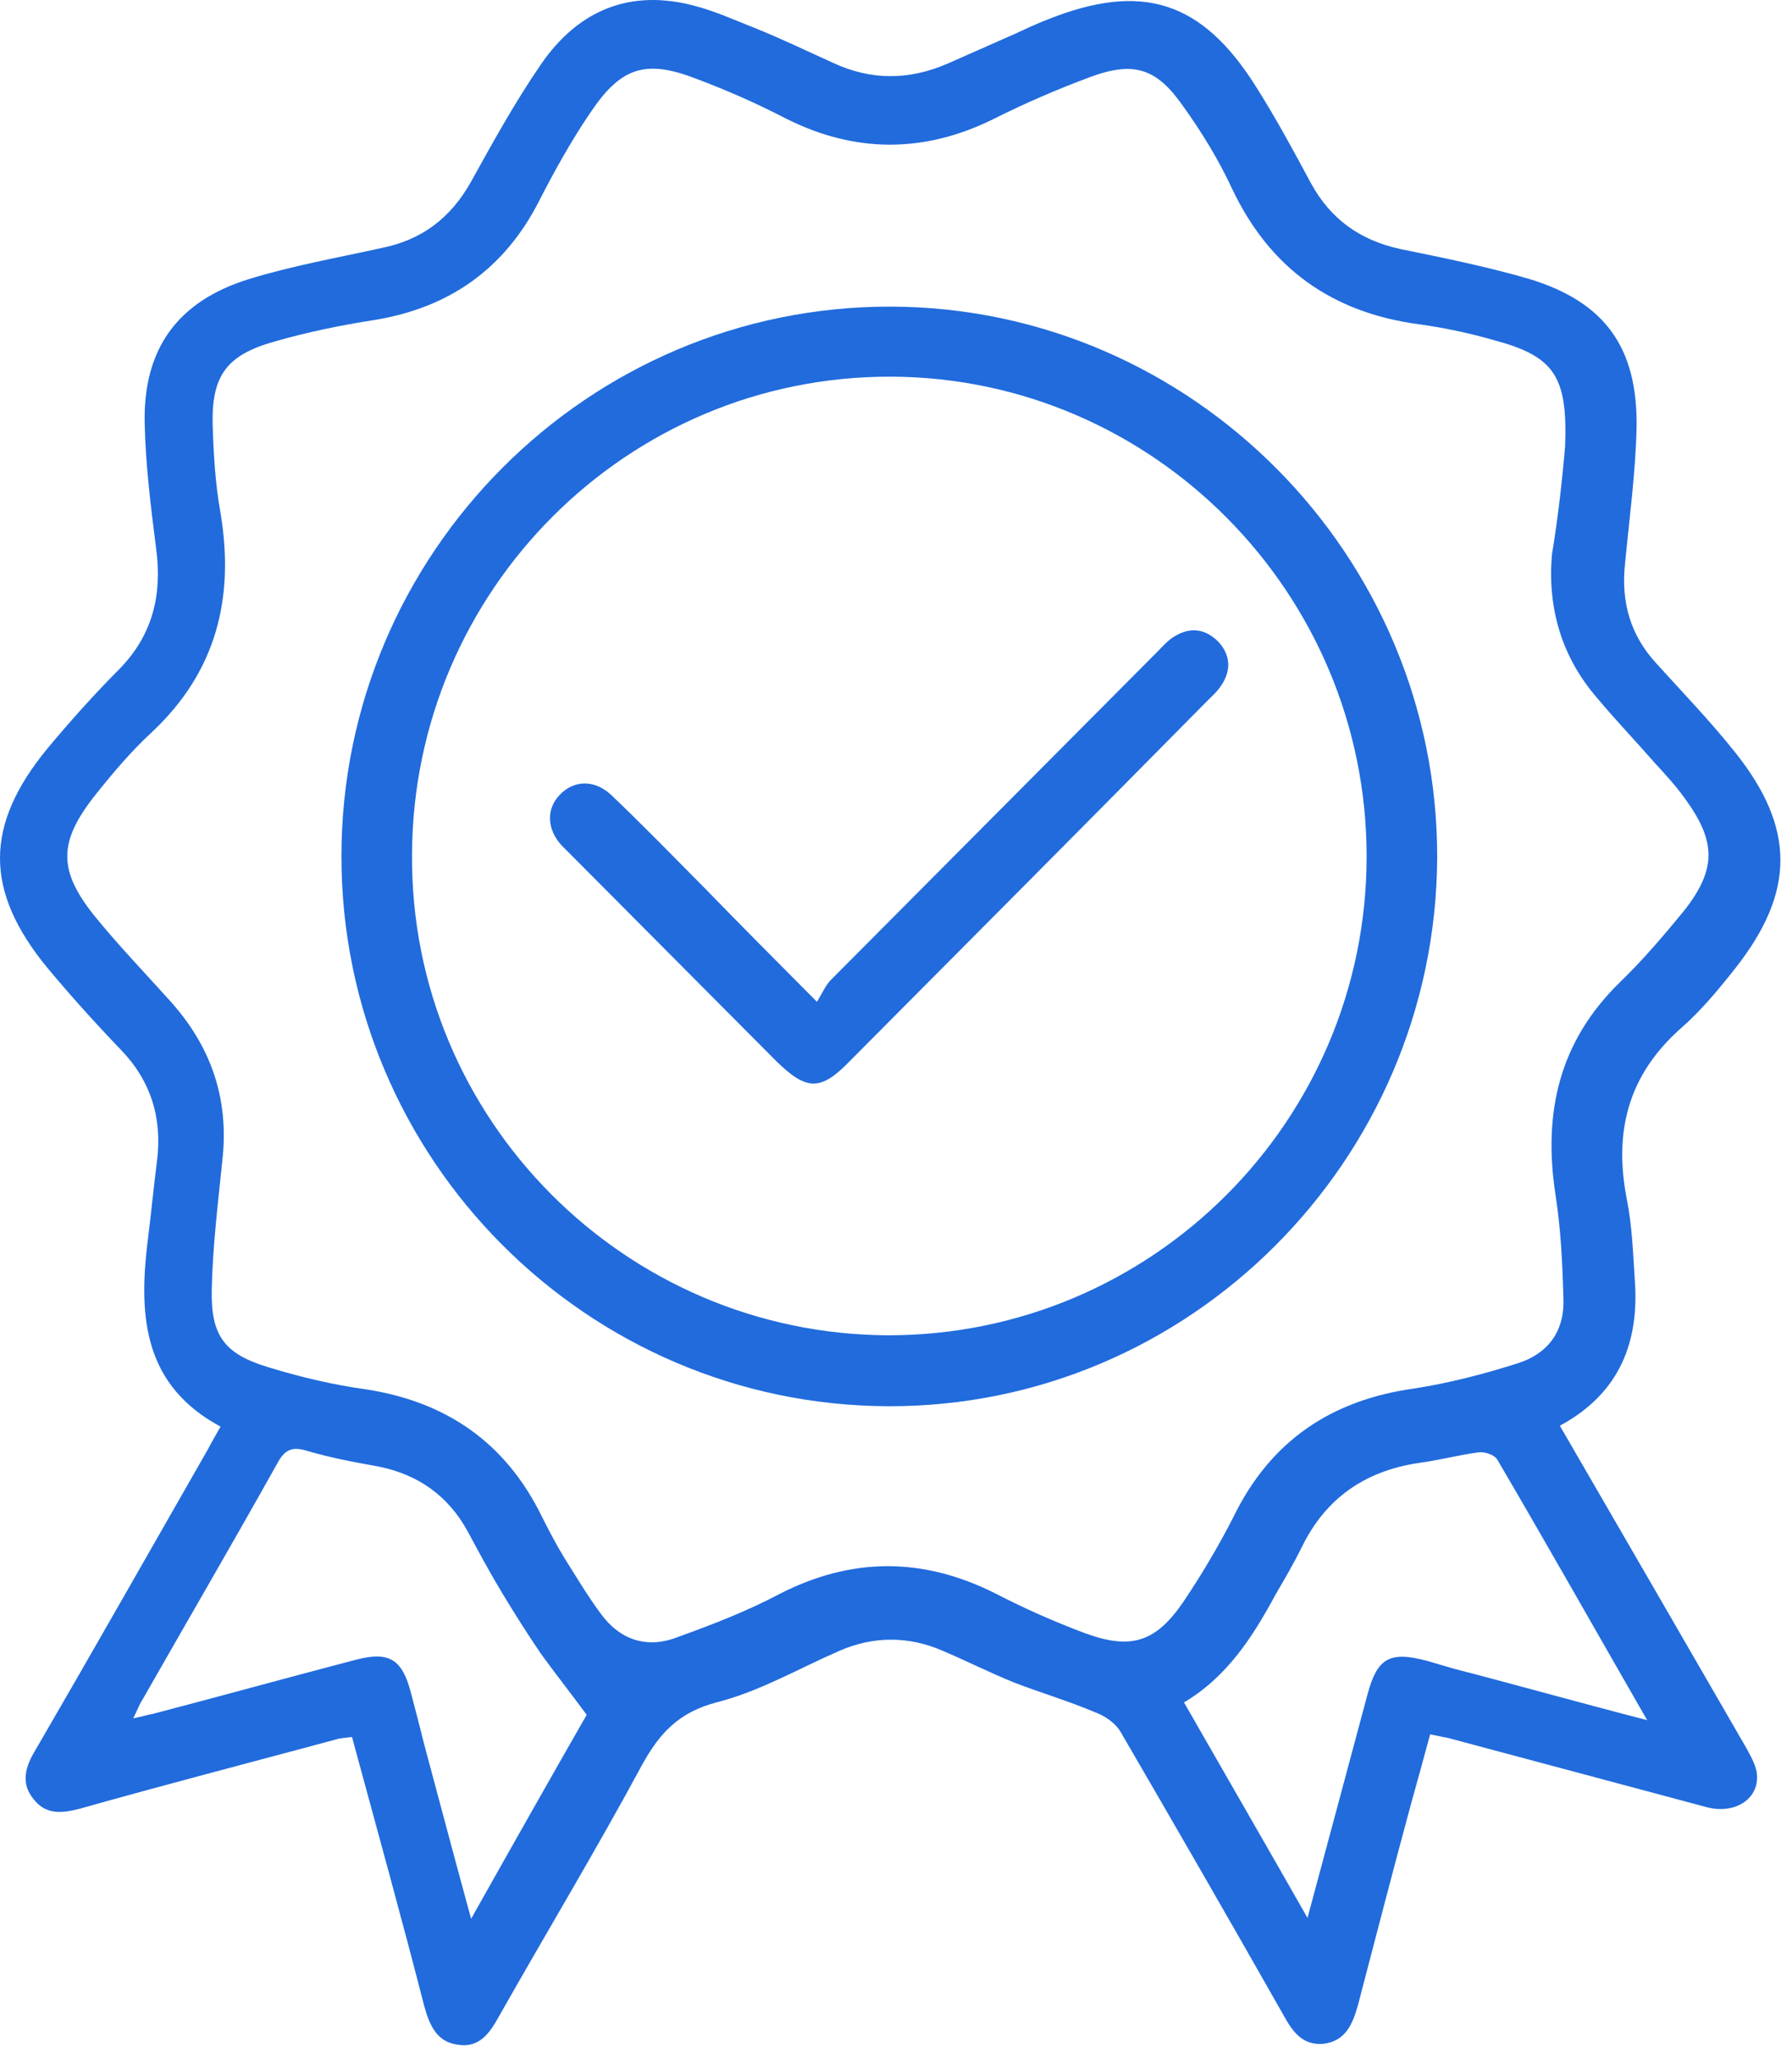 <svg width="101" height="116" viewBox="0 0 101 116" fill="none" xmlns="http://www.w3.org/2000/svg">
<path d="M87.915 80.315C91.445 86.41 94.926 92.404 98.357 98.349C98.606 98.798 98.904 99.298 99.003 99.797C99.252 101.296 97.81 102.245 96.169 101.796C91.296 100.497 86.473 99.198 81.6 97.899C81.351 97.849 81.052 97.799 80.605 97.699C80.257 98.998 79.909 100.247 79.561 101.496C78.516 105.342 77.522 109.189 76.528 112.985C76.229 114.034 75.831 114.984 74.588 115.133C73.395 115.233 72.848 114.434 72.35 113.535C69.317 108.19 66.234 102.845 63.151 97.549C62.853 97.05 62.256 96.65 61.709 96.451C60.168 95.801 58.626 95.352 57.085 94.752C55.742 94.203 54.449 93.553 53.157 93.004C51.217 92.154 49.228 92.154 47.289 93.004C45.002 94.003 42.764 95.302 40.377 95.901C38.289 96.451 37.195 97.599 36.2 99.398C33.614 104.193 30.78 108.889 28.095 113.635C27.598 114.534 27.001 115.383 25.808 115.183C24.614 115.034 24.216 114.084 23.918 113.035C22.625 107.99 21.233 102.995 19.84 97.849C19.492 97.899 19.194 97.899 18.896 97.999C14.072 99.298 9.249 100.547 4.475 101.896C3.481 102.145 2.586 102.245 1.89 101.346C1.144 100.447 1.442 99.498 1.989 98.599C5.271 92.954 8.503 87.259 11.735 81.614C11.934 81.214 12.183 80.815 12.431 80.365C8.155 78.067 7.807 74.271 8.304 70.075C8.503 68.526 8.652 66.927 8.851 65.379C9.149 62.981 8.503 60.883 6.812 59.135C5.37 57.636 3.978 56.087 2.685 54.539C-0.895 50.193 -0.895 46.496 2.685 42.15C3.978 40.601 5.321 39.103 6.763 37.654C8.602 35.756 9.149 33.508 8.801 30.91C8.503 28.562 8.205 26.215 8.155 23.867C8.056 19.671 9.995 16.973 14.023 15.724C16.459 14.975 18.995 14.525 21.481 13.976C23.769 13.526 25.41 12.277 26.553 10.229C27.797 7.981 29.04 5.733 30.482 3.635C32.57 0.588 35.504 -0.661 39.184 0.338C40.327 0.638 41.421 1.137 42.565 1.587C44.057 2.186 45.499 2.886 46.941 3.535C49.079 4.534 51.217 4.534 53.405 3.585C54.648 3.036 55.891 2.486 57.135 1.937C57.781 1.637 58.427 1.337 59.074 1.087C64.345 -1.011 67.726 0.038 70.759 4.834C71.903 6.632 72.897 8.481 73.892 10.329C74.986 12.327 76.627 13.526 78.914 14.026C81.351 14.525 83.837 15.025 86.224 15.724C90.451 17.023 92.29 19.571 92.241 24.017C92.191 26.564 91.843 29.112 91.594 31.709C91.346 33.907 91.893 35.806 93.384 37.404C94.876 39.053 96.418 40.651 97.81 42.4C101.191 46.646 101.191 50.243 97.81 54.539C96.865 55.738 95.871 56.937 94.727 57.936C91.743 60.583 90.948 63.78 91.694 67.577C91.992 69.076 92.042 70.624 92.141 72.123C92.39 75.52 91.346 78.467 87.915 80.315ZM88.213 25.116C88.362 21.169 87.567 20.07 84.235 19.171C82.843 18.771 81.45 18.472 80.008 18.272C75.085 17.622 71.555 15.125 69.417 10.579C68.671 8.98 67.726 7.432 66.682 5.983C65.19 3.835 63.897 3.435 61.461 4.334C59.571 5.034 57.731 5.833 55.941 6.732C52.062 8.631 48.184 8.631 44.305 6.682C42.664 5.833 40.974 5.084 39.233 4.434C36.399 3.335 35.007 3.785 33.316 6.283C32.222 7.881 31.277 9.58 30.382 11.328C28.443 15.125 25.36 17.323 21.133 18.022C19.194 18.322 17.255 18.721 15.365 19.271C12.779 20.02 11.934 21.169 11.984 23.867C12.034 25.565 12.133 27.264 12.431 28.912C13.227 33.708 12.183 37.854 8.553 41.251C7.359 42.35 6.315 43.599 5.321 44.848C3.282 47.445 3.282 49.044 5.321 51.591C6.663 53.24 8.105 54.739 9.498 56.287C11.884 58.885 12.929 61.882 12.531 65.379C12.282 67.827 11.984 70.224 11.934 72.672C11.884 75.22 12.63 76.269 15.117 77.018C16.907 77.568 18.796 78.017 20.636 78.267C25.161 78.966 28.493 81.264 30.531 85.411C30.929 86.21 31.327 86.959 31.775 87.709C32.471 88.808 33.117 89.906 33.863 90.906C34.957 92.404 36.498 92.904 38.239 92.204C40.178 91.505 42.117 90.756 43.908 89.806C47.985 87.709 52.013 87.709 56.09 89.757C57.731 90.606 59.422 91.355 61.162 92.005C63.748 92.954 65.14 92.504 66.682 90.256C67.726 88.708 68.671 87.109 69.516 85.46C71.605 81.164 75.036 78.867 79.71 78.217C81.649 77.917 83.588 77.418 85.478 76.818C87.268 76.269 88.213 74.97 88.114 73.072C88.064 71.124 87.964 69.175 87.666 67.277C86.97 62.681 87.865 58.685 91.296 55.338C92.589 54.089 93.782 52.69 94.926 51.292C96.766 48.944 96.716 47.395 94.976 44.997C94.478 44.298 93.882 43.649 93.285 42.999C92.191 41.75 91.047 40.551 90.003 39.303C88.014 37.005 87.218 34.257 87.467 31.26C87.815 29.162 88.064 26.914 88.213 25.116ZM33.067 96.6C32.073 95.252 31.277 94.252 30.482 93.153C29.736 92.055 29.04 90.956 28.343 89.806C27.647 88.658 27.001 87.459 26.355 86.26C25.261 84.262 23.57 83.063 21.332 82.613C19.94 82.363 18.597 82.114 17.255 81.714C16.409 81.464 16.012 81.714 15.614 82.463C13.127 86.909 10.591 91.255 8.056 95.701C7.857 96.001 7.757 96.301 7.509 96.8C8.006 96.7 8.304 96.6 8.603 96.55C12.431 95.551 16.21 94.502 20.039 93.503C21.929 93.004 22.675 93.453 23.172 95.401C23.421 96.351 23.669 97.3 23.918 98.299C24.763 101.446 25.609 104.643 26.553 108.09C28.94 103.844 31.178 99.897 33.067 96.6ZM92.837 96.9C89.904 91.805 87.169 86.959 84.384 82.213C84.235 81.964 83.688 81.764 83.34 81.814C82.196 81.964 81.102 82.263 79.959 82.413C76.925 82.863 74.688 84.412 73.345 87.209C72.897 88.108 72.4 88.957 71.903 89.806C70.61 92.204 69.168 94.452 66.732 95.901C69.019 99.897 71.306 103.844 73.693 108.04C74.886 103.594 75.981 99.548 77.074 95.451C77.621 93.403 78.318 93.004 80.406 93.553C80.903 93.703 81.45 93.853 81.948 94.003C85.428 94.902 88.959 95.901 92.837 96.9Z" fill="#216BDC"/>
<path d="M50.074 79.216C33.068 79.166 19.244 65.279 19.244 48.244C19.244 31.16 33.167 17.223 50.223 17.273C67.18 17.323 81.053 31.31 81.003 48.344C80.904 65.379 67.03 79.266 50.074 79.216ZM50.074 75.22C64.942 75.22 77.025 63.131 77.025 48.244C77.025 33.408 64.992 21.269 50.223 21.219C35.355 21.169 23.272 33.258 23.222 48.144C23.123 63.031 35.206 75.17 50.074 75.22Z" fill="#216BDC"/>
<path d="M46.047 56.437C46.345 55.937 46.544 55.488 46.842 55.188C52.958 49.044 59.075 42.899 65.191 36.755C65.489 36.455 65.837 36.055 66.185 35.856C67.08 35.306 67.926 35.406 68.672 36.155C69.318 36.855 69.418 37.704 68.871 38.553C68.622 38.953 68.274 39.252 67.975 39.552C61.312 46.296 54.599 53.04 47.886 59.784C46.245 61.482 45.45 61.432 43.759 59.784C39.93 55.937 36.052 52.041 32.223 48.194C32.024 47.995 31.825 47.795 31.626 47.595C30.831 46.696 30.781 45.597 31.527 44.797C32.322 43.948 33.466 43.898 34.411 44.748C36.201 46.446 37.941 48.244 39.682 49.993C41.671 52.041 43.709 54.089 46.047 56.437Z" fill="#216BDC"/>
</svg>
